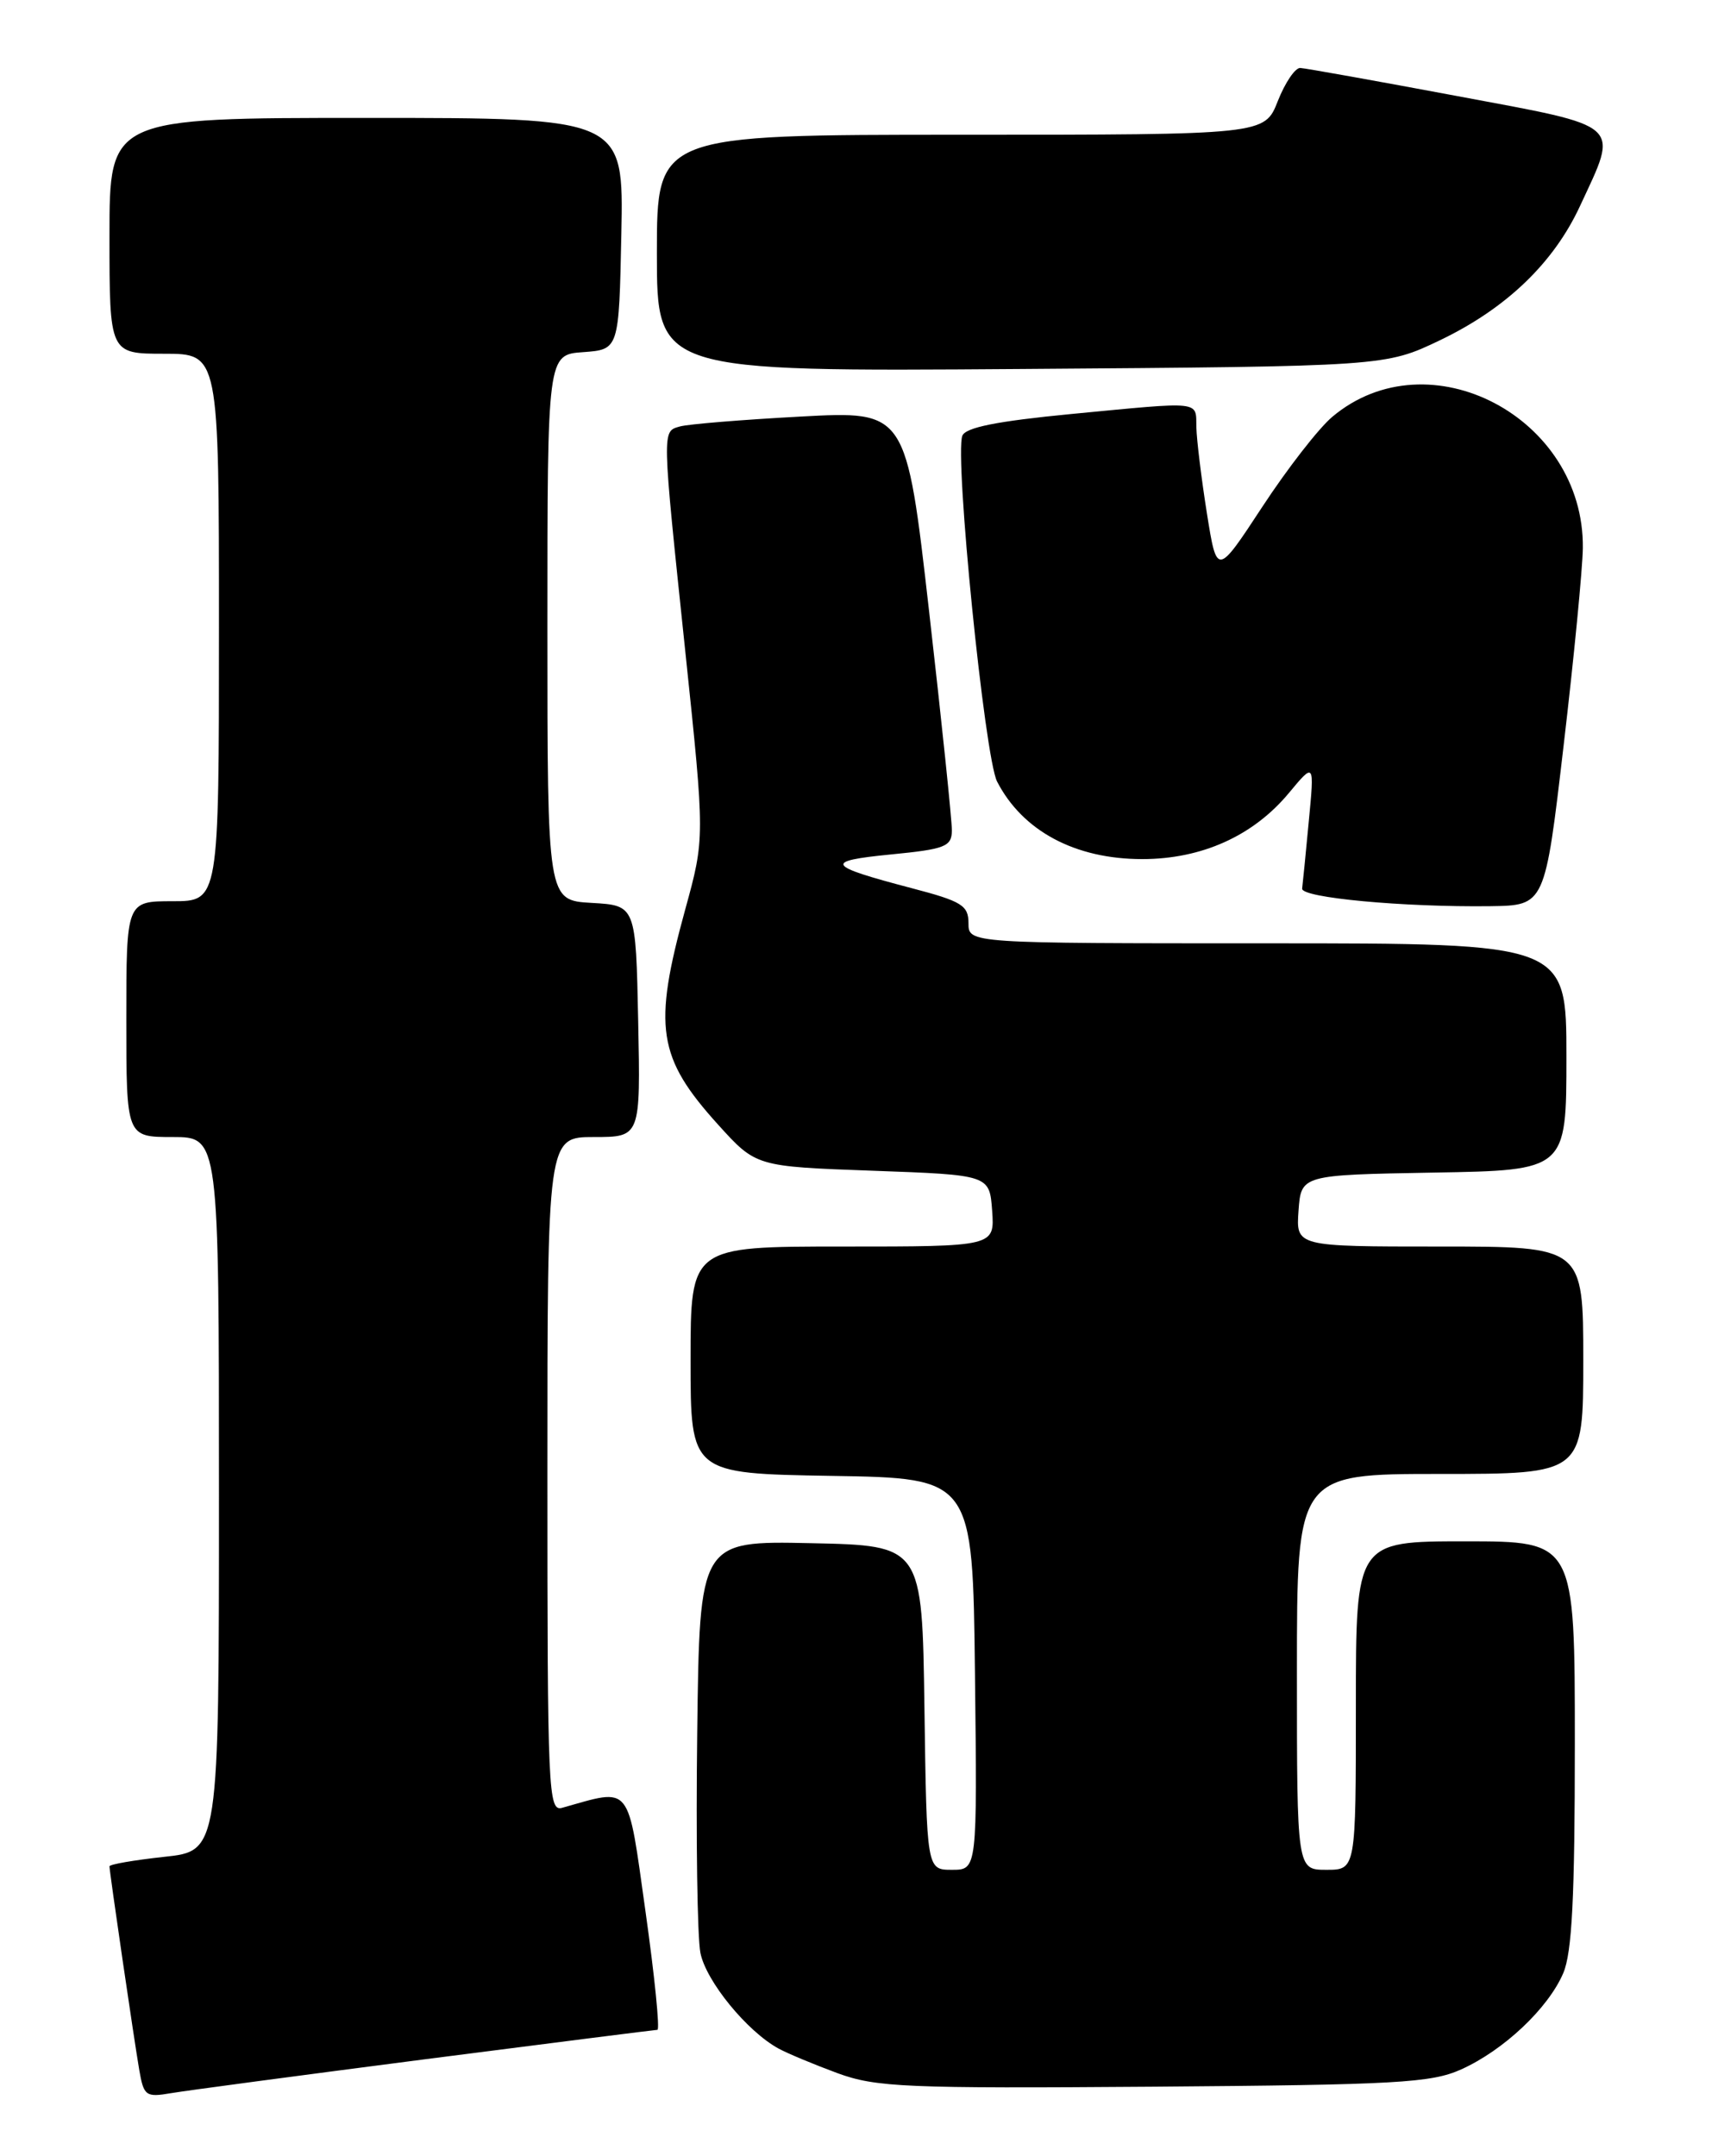 <?xml version="1.0" encoding="UTF-8" standalone="no"?>
<!DOCTYPE svg PUBLIC "-//W3C//DTD SVG 1.1//EN" "http://www.w3.org/Graphics/SVG/1.1/DTD/svg11.dtd" >
<svg xmlns="http://www.w3.org/2000/svg" xmlns:xlink="http://www.w3.org/1999/xlink" version="1.1" viewBox="0 0 204 256">
 <g >
 <path fill="currentColor"
d=" M 50.50 244.49 C 65.35 242.58 77.75 241.01 78.06 241.00 C 78.37 241.00 77.74 234.68 76.65 226.96 C 74.48 211.56 75.08 212.30 66.75 214.64 C 65.10 215.11 65.00 212.75 65.00 175.07 C 65.00 135.00 65.00 135.00 70.53 135.00 C 76.06 135.00 76.06 135.00 75.78 121.25 C 75.50 107.50 75.50 107.50 70.25 107.20 C 65.00 106.90 65.00 106.90 65.00 74.51 C 65.00 42.11 65.00 42.11 69.25 41.81 C 73.50 41.50 73.50 41.50 73.78 27.75 C 74.06 14.00 74.06 14.00 43.53 14.00 C 13.00 14.00 13.00 14.00 13.00 28.00 C 13.00 42.00 13.00 42.00 19.50 42.00 C 26.00 42.00 26.00 42.00 26.00 74.50 C 26.00 107.00 26.00 107.00 20.50 107.00 C 15.00 107.00 15.00 107.00 15.00 121.00 C 15.00 135.00 15.00 135.00 20.50 135.00 C 26.00 135.00 26.00 135.00 26.00 177.38 C 26.00 219.77 26.00 219.77 19.50 220.46 C 15.92 220.85 13.00 221.35 13.00 221.59 C 13.00 222.24 15.90 242.06 16.54 245.79 C 17.07 248.85 17.32 249.03 20.30 248.52 C 22.06 248.22 35.65 246.41 50.50 244.49 Z  M 173.50 245.70 C 178.55 243.43 183.83 238.45 185.62 234.28 C 186.67 231.84 187.00 225.25 187.00 207.03 C 187.00 183.00 187.00 183.00 174.00 183.00 C 161.00 183.00 161.00 183.00 161.00 202.50 C 161.00 222.00 161.00 222.00 157.50 222.00 C 154.00 222.00 154.00 222.00 154.00 198.50 C 154.00 175.00 154.00 175.00 171.00 175.00 C 188.00 175.00 188.00 175.00 188.00 161.50 C 188.00 148.00 188.00 148.00 170.94 148.00 C 153.89 148.00 153.89 148.00 154.19 143.75 C 154.50 139.50 154.50 139.50 170.25 139.22 C 186.00 138.95 186.00 138.95 186.00 125.47 C 186.00 112.00 186.00 112.00 150.50 112.00 C 115.00 112.00 115.00 112.00 115.00 109.61 C 115.00 107.50 114.21 107.01 108.25 105.45 C 98.08 102.78 97.75 102.24 105.77 101.45 C 112.23 100.82 113.00 100.52 113.03 98.62 C 113.04 97.45 111.83 85.76 110.33 72.64 C 107.61 48.78 107.61 48.78 95.05 49.46 C 88.15 49.83 81.71 50.36 80.75 50.63 C 78.59 51.25 78.57 50.66 81.39 77.50 C 83.70 99.50 83.70 99.50 81.36 108.00 C 77.52 121.97 78.07 125.57 85.28 133.54 C 89.77 138.50 89.77 138.50 103.63 139.00 C 117.50 139.50 117.50 139.50 117.81 143.75 C 118.11 148.00 118.11 148.00 100.06 148.00 C 82.00 148.00 82.00 148.00 82.00 161.48 C 82.00 174.95 82.00 174.95 98.75 175.23 C 115.50 175.50 115.50 175.50 115.77 198.75 C 116.04 222.00 116.04 222.00 113.04 222.00 C 110.04 222.00 110.04 222.00 109.77 202.75 C 109.50 183.50 109.50 183.50 96.29 183.22 C 83.07 182.94 83.07 182.94 82.79 205.72 C 82.63 218.25 82.80 230.02 83.17 231.87 C 83.84 235.23 88.72 241.20 92.46 243.23 C 93.55 243.82 96.70 245.13 99.46 246.15 C 104.03 247.82 107.52 247.97 137.00 247.75 C 165.82 247.53 169.95 247.30 173.50 245.70 Z  M 185.67 88.50 C 186.90 78.05 187.92 67.50 187.95 65.07 C 188.13 49.54 169.64 39.86 158.20 49.49 C 156.60 50.83 152.87 55.63 149.90 60.16 C 144.50 68.39 144.50 68.39 143.31 60.94 C 142.66 56.85 142.10 52.26 142.06 50.75 C 141.99 47.55 142.93 47.65 127.15 49.16 C 118.36 50.01 114.65 50.75 114.27 51.74 C 113.33 54.20 116.92 89.94 118.40 92.80 C 121.43 98.67 127.67 102.00 135.63 102.00 C 142.70 102.00 148.82 99.24 153.04 94.16 C 156.08 90.50 156.08 90.50 155.41 97.50 C 155.05 101.35 154.69 104.95 154.62 105.50 C 154.49 106.59 166.65 107.72 176.98 107.59 C 183.45 107.50 183.45 107.50 185.67 88.50 Z  M 171.00 40.39 C 178.84 36.63 184.47 31.24 187.61 24.47 C 192.24 14.50 192.94 15.13 173.00 11.40 C 163.38 9.60 155.01 8.10 154.40 8.07 C 153.80 8.03 152.60 9.80 151.73 12.00 C 150.16 16.00 150.16 16.00 114.08 16.00 C 78.00 16.00 78.00 16.00 78.00 30.06 C 78.00 44.12 78.00 44.12 121.25 43.81 C 164.50 43.50 164.50 43.50 171.00 40.39 Z "/>
</g>
</svg>